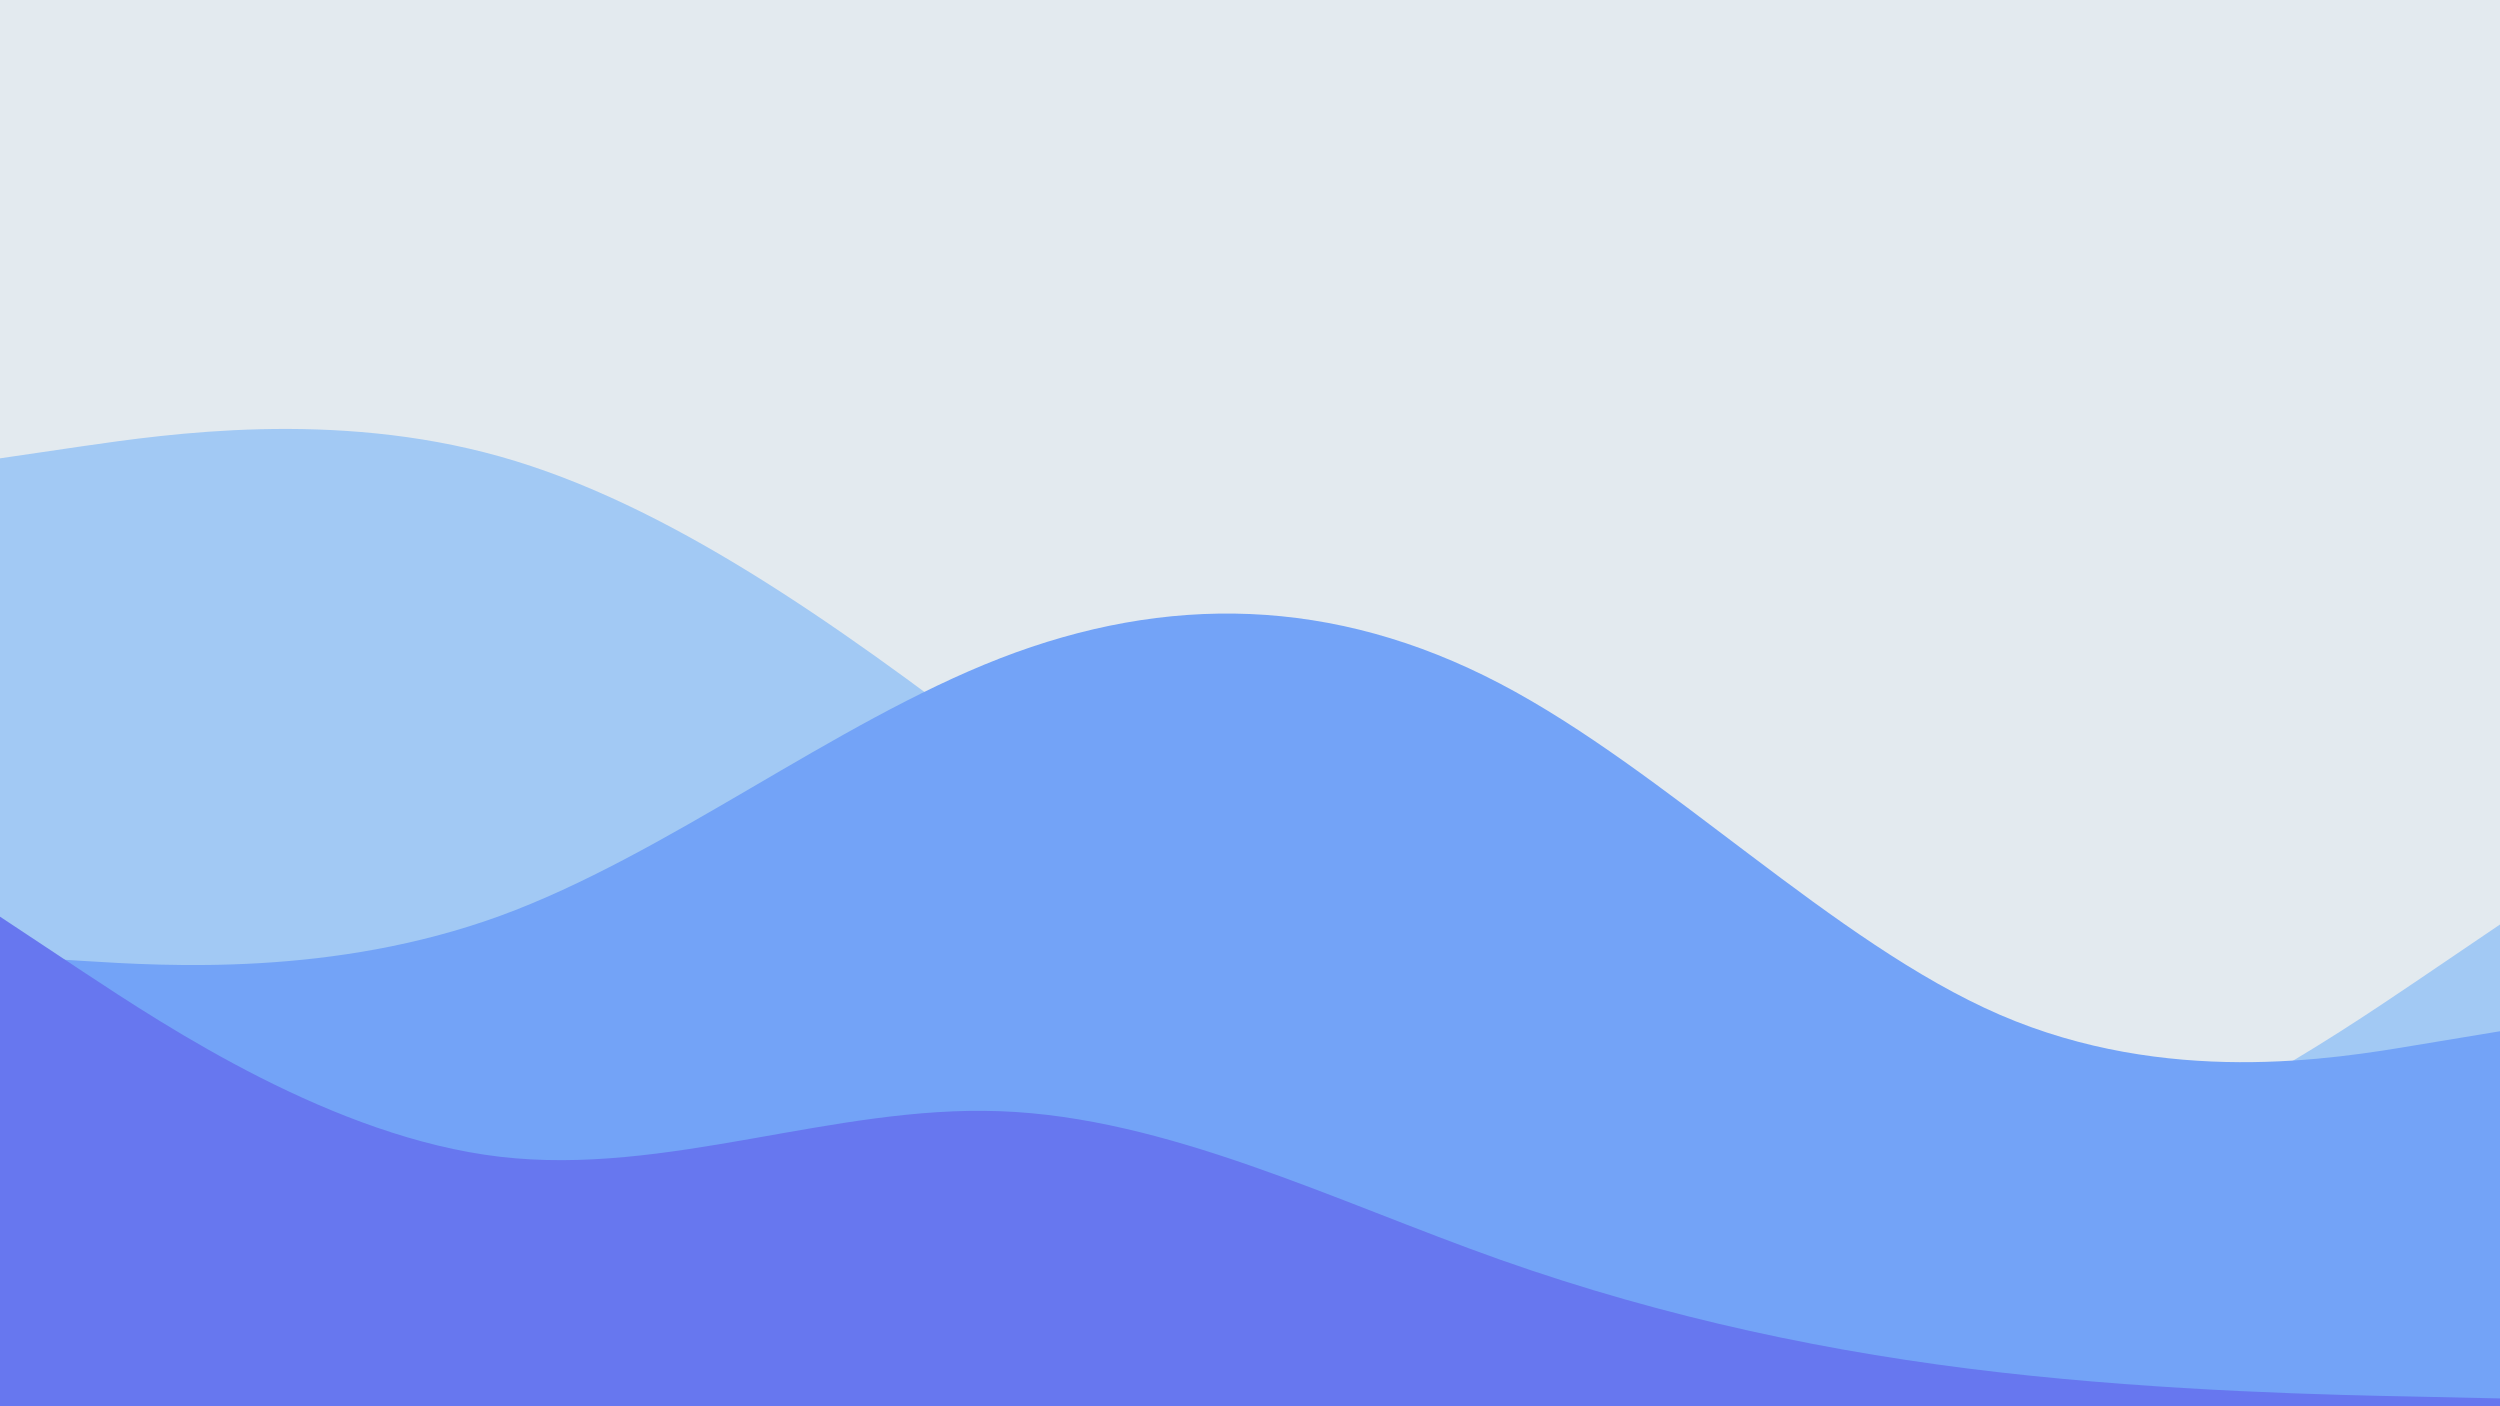 <svg id="visual" viewBox="0 0 960 540" width="960" height="540" xmlns="http://www.w3.org/2000/svg" xmlns:xlink="http://www.w3.org/1999/xlink" version="1.1"><rect x="0" y="0" width="960" height="540" fill="#e3eaef"></rect><path d="M0 508L32 500.3C64 492.7 128 477.3 192 480.5C256 483.7 320 505.3 384 446.5C448 387.7 512 248.3 576 228C640 207.7 704 306.3 768 363.2C832 420 896 435 928 442.5L960 450L960 541L928 541C896 541 832 541 768 541C704 541 640 541 576 541C512 541 448 541 384 541C320 541 256 541 192 541C128 541 64 541 32 541L0 541Z" fill="#e3eaef"></path><path d="M0 176L32 171.3C64 166.7 128 157.3 192 175.3C256 193.3 320 238.7 384 287.5C448 336.3 512 388.7 576 422.2C640 455.7 704 470.3 768 456C832 441.7 896 398.3 928 376.7L960 355L960 541L928 541C896 541 832 541 768 541C704 541 640 541 576 541C512 541 448 541 384 541C320 541 256 541 192 541C128 541 64 541 32 541L0 541Z" fill="#a2c9f4"></path><path d="M0 367L32 369C64 371 128 375 192 351.7C256 328.3 320 277.7 384 252.8C448 228 512 229 576 262.5C640 296 704 362 768 389.7C832 417.3 896 406.7 928 401.3L960 396L960 541L928 541C896 541 832 541 768 541C704 541 640 541 576 541C512 541 448 541 384 541C320 541 256 541 192 541C128 541 64 541 32 541L0 541Z" fill="#73a3f7"></path><path d="M0 352L32 373.2C64 394.3 128 436.7 192 444.2C256 451.7 320 424.3 384 426.7C448 429 512 461 576 483.7C640 506.3 704 519.7 768 527C832 534.3 896 535.7 928 536.3L960 537L960 541L928 541C896 541 832 541 768 541C704 541 640 541 576 541C512 541 448 541 384 541C320 541 256 541 192 541C128 541 64 541 32 541L0 541Z" fill="#6777ef"></path></svg>